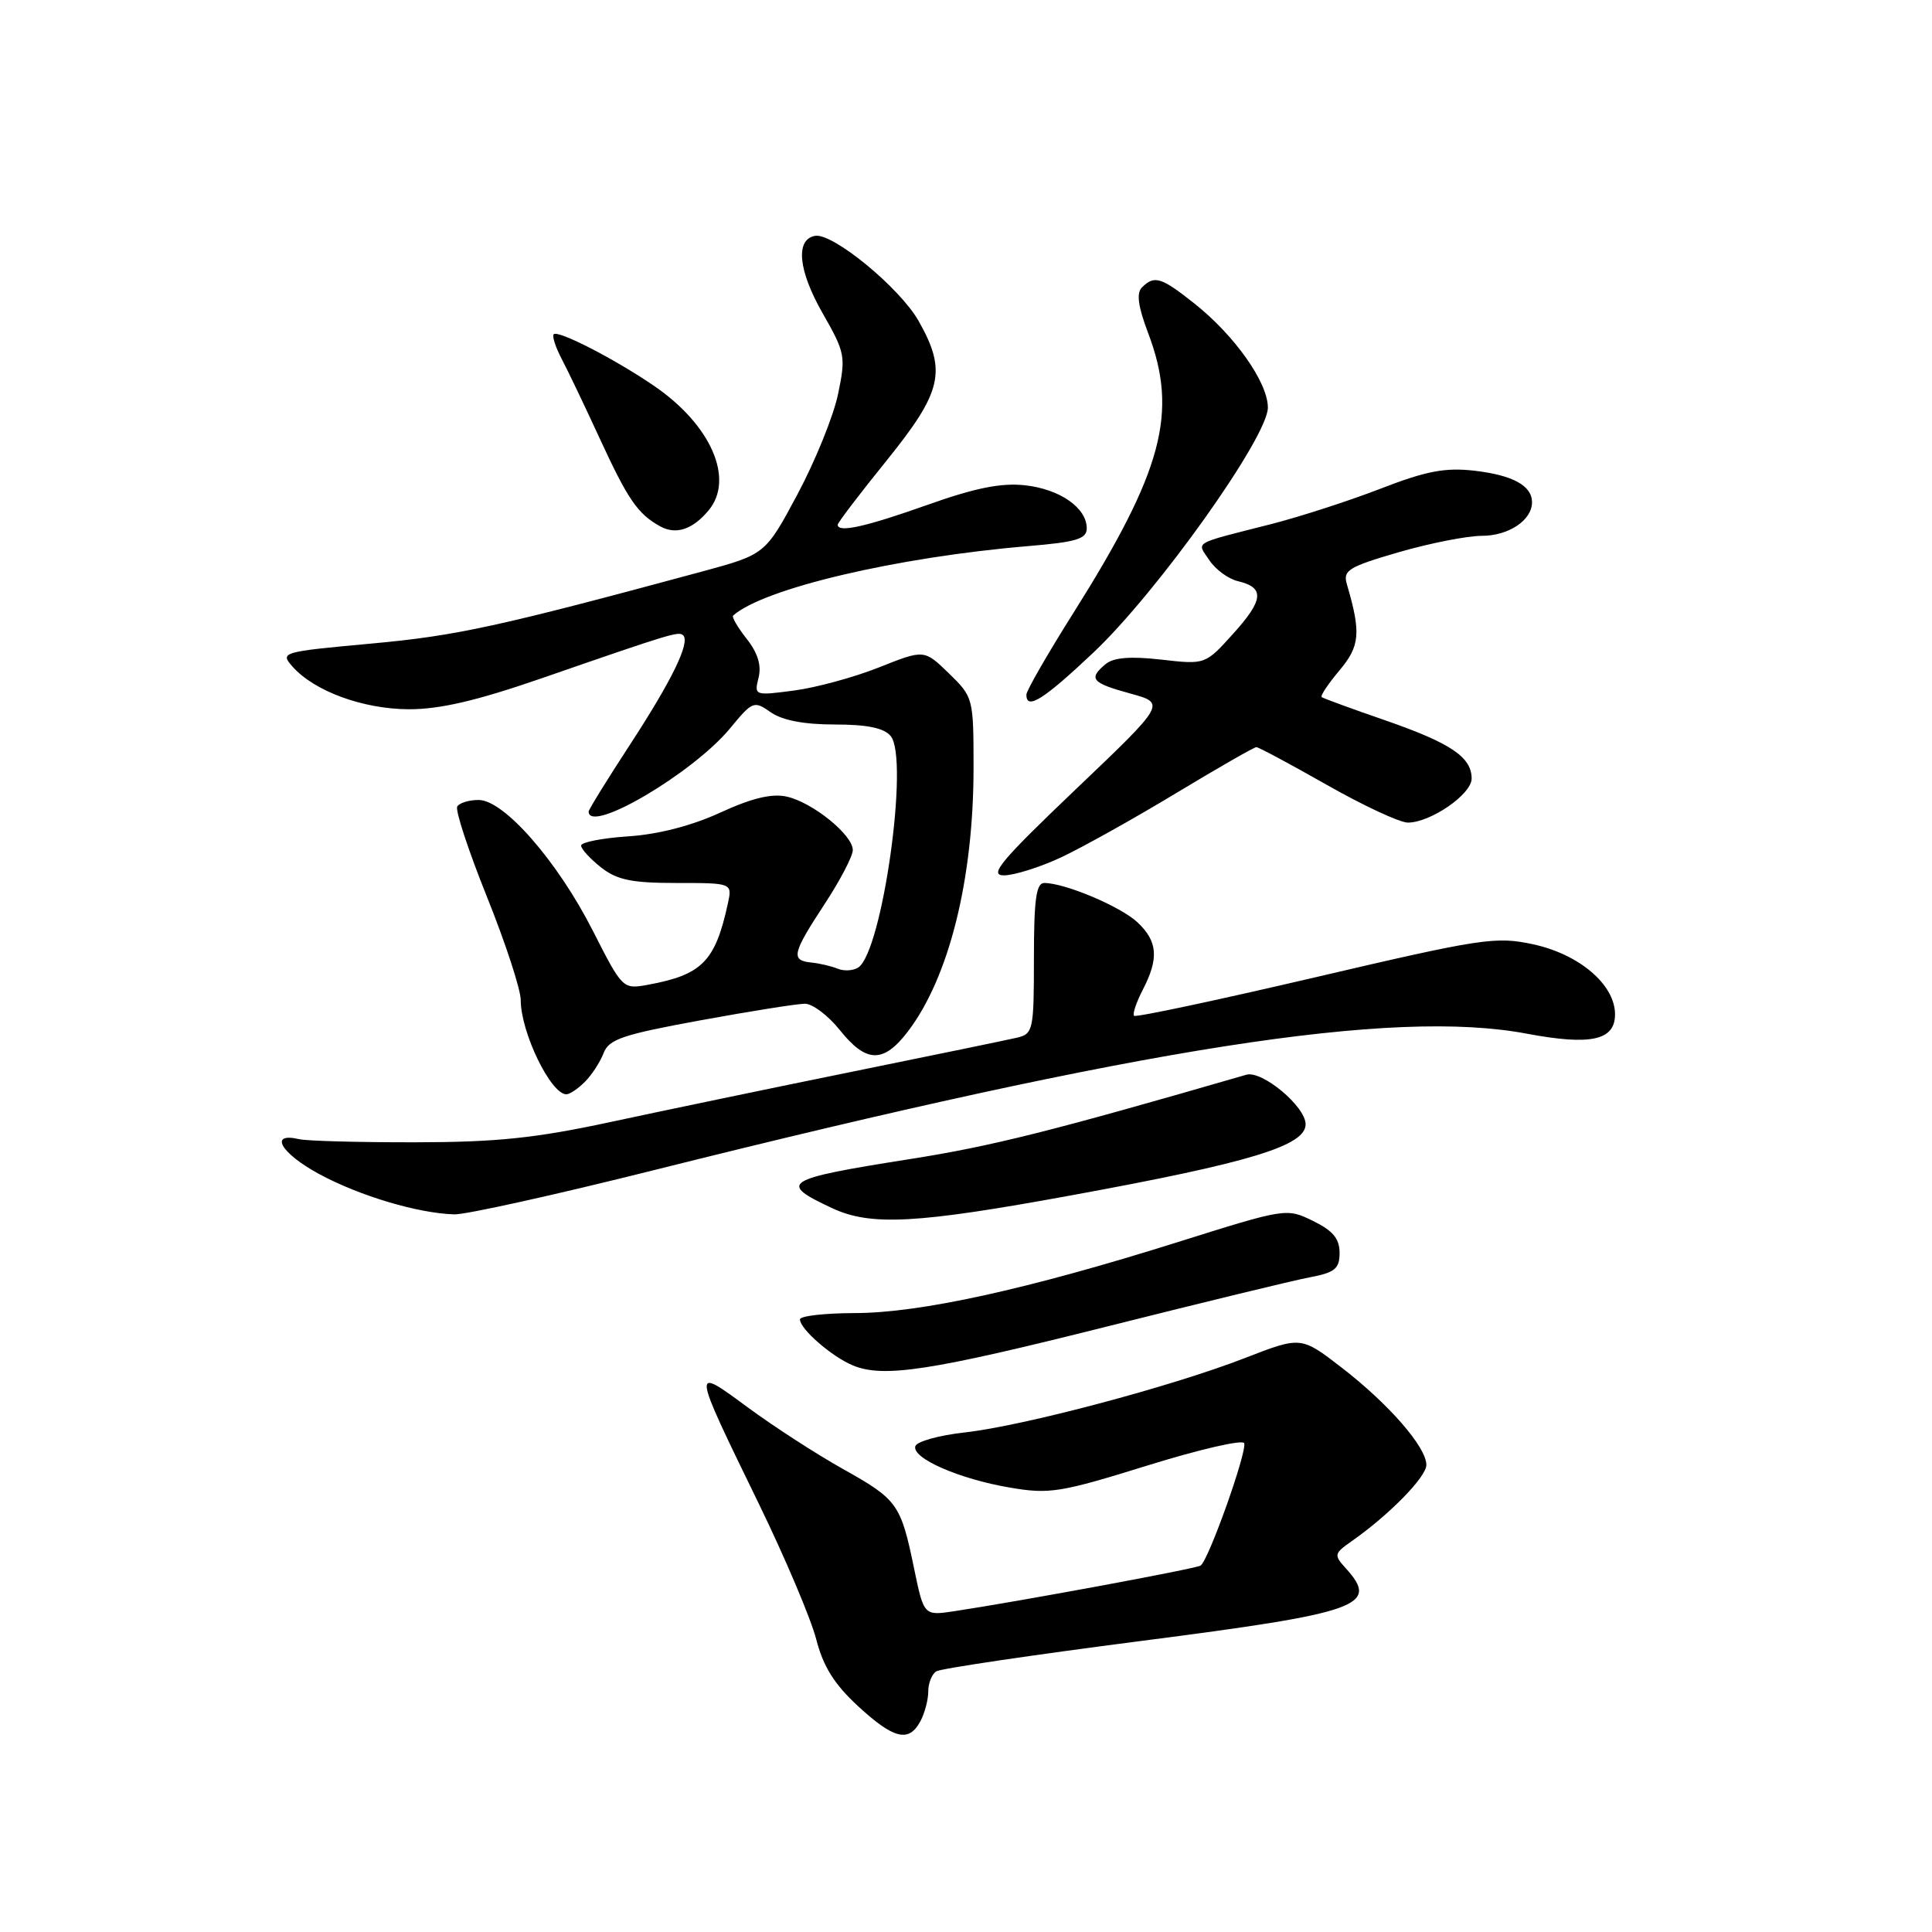 <?xml version="1.0" encoding="UTF-8" standalone="no"?>
<!DOCTYPE svg PUBLIC "-//W3C//DTD SVG 1.1//EN" "http://www.w3.org/Graphics/SVG/1.1/DTD/svg11.dtd" >
<svg xmlns="http://www.w3.org/2000/svg" xmlns:xlink="http://www.w3.org/1999/xlink" version="1.1" viewBox="0 0 256 256">
 <g >
 <path fill="currentColor"
d=" M 121.96 228.07 C 122.53 227.00 123.00 225.23 123.00 224.12 C 123.00 223.02 123.48 221.82 124.07 221.46 C 124.66 221.09 136.85 219.29 151.17 217.44 C 180.28 213.69 182.83 212.78 178.32 207.80 C 176.73 206.05 176.77 205.85 179.07 204.24 C 184.07 200.74 189.00 195.71 189.00 194.11 C 189.00 191.75 184.03 186.04 177.77 181.21 C 172.39 177.06 172.39 177.06 164.95 179.95 C 155.22 183.73 135.56 188.95 127.80 189.81 C 124.42 190.19 121.50 191.00 121.29 191.62 C 120.77 193.20 127.07 195.97 133.80 197.11 C 139.06 198.01 140.47 197.78 152.00 194.20 C 158.88 192.06 164.66 190.72 164.86 191.23 C 165.28 192.31 160.12 206.81 159.08 207.45 C 158.41 207.87 135.19 212.17 126.46 213.49 C 122.42 214.10 122.42 214.10 121.12 207.83 C 119.36 199.29 118.94 198.70 111.70 194.65 C 108.21 192.70 102.54 189.03 99.09 186.49 C 91.61 180.98 91.59 180.85 100.54 199.24 C 104.03 206.41 107.45 214.49 108.15 217.20 C 109.08 220.82 110.54 223.16 113.68 226.06 C 118.44 230.45 120.43 230.93 121.96 228.07 Z  M 147.00 175.69 C 159.38 172.58 171.30 169.68 173.50 169.26 C 176.90 168.62 177.50 168.12 177.50 166.00 C 177.50 164.13 176.61 163.06 173.98 161.78 C 170.47 160.06 170.38 160.08 155.98 164.61 C 136.10 170.86 121.89 173.98 113.25 173.99 C 109.26 174.00 106.00 174.37 106.00 174.83 C 106.00 176.10 110.21 179.76 113.00 180.92 C 117.07 182.61 123.26 181.66 147.00 175.69 Z  M 142.00 158.38 C 165.68 154.05 173.00 151.82 173.00 148.97 C 173.00 146.62 167.23 141.80 165.14 142.41 C 139.18 149.93 131.42 151.88 120.53 153.59 C 103.77 156.24 103.03 156.71 110.25 160.08 C 115.37 162.48 121.43 162.15 142.00 158.38 Z  M 86.69 155.04 C 151.72 138.76 184.60 133.62 202.32 136.97 C 210.79 138.56 214.00 137.86 214.00 134.40 C 214.00 130.48 209.27 126.44 203.13 125.12 C 198.19 124.06 196.34 124.34 174.27 129.50 C 161.30 132.53 150.50 134.83 150.27 134.60 C 150.04 134.37 150.56 132.82 151.43 131.14 C 153.58 126.98 153.40 124.73 150.72 122.21 C 148.49 120.12 141.11 117.00 138.37 117.00 C 137.30 117.00 137.00 119.18 137.00 126.98 C 137.00 136.51 136.90 136.99 134.75 137.50 C 133.51 137.79 123.72 139.81 113.00 141.99 C 102.28 144.17 87.88 147.17 81.00 148.65 C 70.97 150.81 65.84 151.35 55.00 151.36 C 47.58 151.37 40.65 151.19 39.61 150.94 C 35.60 150.01 37.19 152.79 42.22 155.53 C 47.58 158.44 55.31 160.76 60.19 160.91 C 61.68 160.96 73.60 158.32 86.69 155.04 Z  M 77.51 143.34 C 78.42 142.43 79.53 140.72 79.98 139.54 C 80.68 137.70 82.53 137.08 92.81 135.20 C 99.42 133.99 105.65 133.00 106.66 133.00 C 107.67 133.00 109.76 134.58 111.29 136.50 C 114.78 140.87 117.06 140.92 120.29 136.69 C 125.76 129.52 129.00 116.50 129.00 101.74 C 129.00 92.49 128.96 92.36 125.73 89.22 C 122.46 86.05 122.46 86.05 116.48 88.43 C 113.19 89.74 108.12 91.12 105.21 91.50 C 99.99 92.19 99.92 92.17 100.51 89.81 C 100.92 88.18 100.42 86.53 98.94 84.65 C 97.75 83.14 96.94 81.75 97.14 81.57 C 101.16 77.98 118.79 73.83 136.25 72.36 C 142.62 71.83 144.00 71.41 144.00 70.01 C 144.00 67.29 140.43 64.80 135.79 64.30 C 132.65 63.96 129.17 64.66 122.83 66.92 C 114.68 69.81 111.00 70.63 111.00 69.53 C 111.00 69.26 113.92 65.43 117.50 61.00 C 124.86 51.88 125.48 49.17 121.72 42.53 C 119.23 38.13 110.34 30.83 108.00 31.25 C 105.36 31.73 105.77 35.85 109.00 41.50 C 112.00 46.75 112.09 47.23 111.04 52.25 C 110.44 55.14 108.02 61.09 105.68 65.48 C 101.41 73.46 101.41 73.46 92.96 75.75 C 66.00 83.04 60.50 84.24 49.27 85.27 C 37.28 86.37 37.08 86.43 38.77 88.34 C 41.67 91.60 48.09 93.95 54.17 93.98 C 58.26 93.99 63.14 92.86 71.67 89.91 C 89.10 83.87 89.95 83.62 90.53 84.19 C 91.47 85.14 89.05 90.12 83.47 98.68 C 80.46 103.29 78.00 107.28 78.00 107.53 C 78.00 110.59 91.83 102.45 96.72 96.53 C 99.72 92.89 99.90 92.82 102.13 94.38 C 103.66 95.45 106.55 96.00 110.60 96.00 C 114.90 96.00 117.14 96.46 118.02 97.53 C 120.51 100.52 116.90 126.16 113.71 128.21 C 113.04 128.63 111.83 128.70 111.00 128.36 C 110.17 128.02 108.60 127.65 107.50 127.54 C 104.76 127.26 104.96 126.36 109.26 119.80 C 111.32 116.66 113.00 113.44 113.00 112.64 C 113.00 110.62 107.65 106.30 104.22 105.55 C 102.25 105.12 99.60 105.76 95.45 107.67 C 91.67 109.41 87.23 110.56 83.25 110.82 C 79.81 111.05 77.00 111.60 77.00 112.04 C 77.00 112.49 78.19 113.79 79.63 114.93 C 81.76 116.60 83.70 117.00 89.65 117.00 C 97.04 117.00 97.04 117.00 96.44 119.75 C 94.77 127.41 93.02 129.17 85.84 130.49 C 82.52 131.09 82.48 131.05 78.54 123.30 C 73.86 114.10 66.78 106.00 63.42 106.00 C 62.15 106.00 60.88 106.39 60.59 106.86 C 60.29 107.33 62.07 112.73 64.53 118.85 C 66.99 124.97 69.00 131.12 69.00 132.52 C 69.00 136.79 72.98 145.00 75.05 145.00 C 75.49 145.00 76.60 144.26 77.51 143.34 Z  M 140.57 113.62 C 143.35 112.32 150.20 108.50 155.78 105.13 C 161.37 101.76 166.18 99.00 166.47 99.00 C 166.77 99.00 170.97 101.25 175.81 104.00 C 180.65 106.75 185.48 109.00 186.55 109.00 C 189.57 108.99 195.00 105.24 195.00 103.17 C 195.00 100.32 192.24 98.46 183.50 95.43 C 179.10 93.91 175.33 92.53 175.13 92.37 C 174.92 92.21 175.98 90.63 177.47 88.85 C 180.21 85.60 180.36 83.86 178.47 77.42 C 177.92 75.57 178.66 75.12 185.34 73.17 C 189.46 71.98 194.41 71.00 196.34 71.00 C 199.91 71.00 203.00 68.93 203.00 66.55 C 203.00 64.35 200.44 62.96 195.36 62.37 C 191.48 61.93 188.98 62.41 182.96 64.74 C 178.81 66.35 172.28 68.46 168.46 69.44 C 157.82 72.15 158.57 71.71 160.25 74.24 C 161.06 75.46 162.76 76.71 164.04 77.01 C 167.60 77.85 167.45 79.49 163.41 83.96 C 159.71 88.07 159.71 88.07 153.86 87.40 C 149.79 86.94 147.56 87.12 146.51 87.99 C 144.17 89.93 144.64 90.49 149.75 91.89 C 154.50 93.19 154.50 93.19 142.54 104.59 C 132.56 114.11 130.99 116.00 133.04 115.99 C 134.39 115.98 137.78 114.92 140.57 113.62 Z  M 144.88 86.47 C 153.35 78.48 168.00 57.91 168.00 54.01 C 168.00 50.67 163.59 44.43 158.23 40.19 C 153.86 36.72 152.95 36.45 151.32 38.08 C 150.56 38.84 150.79 40.57 152.12 44.09 C 156.15 54.68 154.09 62.39 142.18 81.30 C 138.78 86.69 136.00 91.53 136.00 92.05 C 136.00 94.14 138.27 92.71 144.88 86.47 Z  M 93.90 67.62 C 97.35 63.47 94.21 56.29 86.68 51.14 C 81.51 47.60 73.96 43.71 73.37 44.29 C 73.13 44.53 73.62 46.03 74.45 47.61 C 75.29 49.20 77.52 53.88 79.42 58.00 C 83.19 66.19 84.49 68.09 87.47 69.74 C 89.57 70.90 91.78 70.17 93.90 67.62 Z "/>
</g>
</svg>